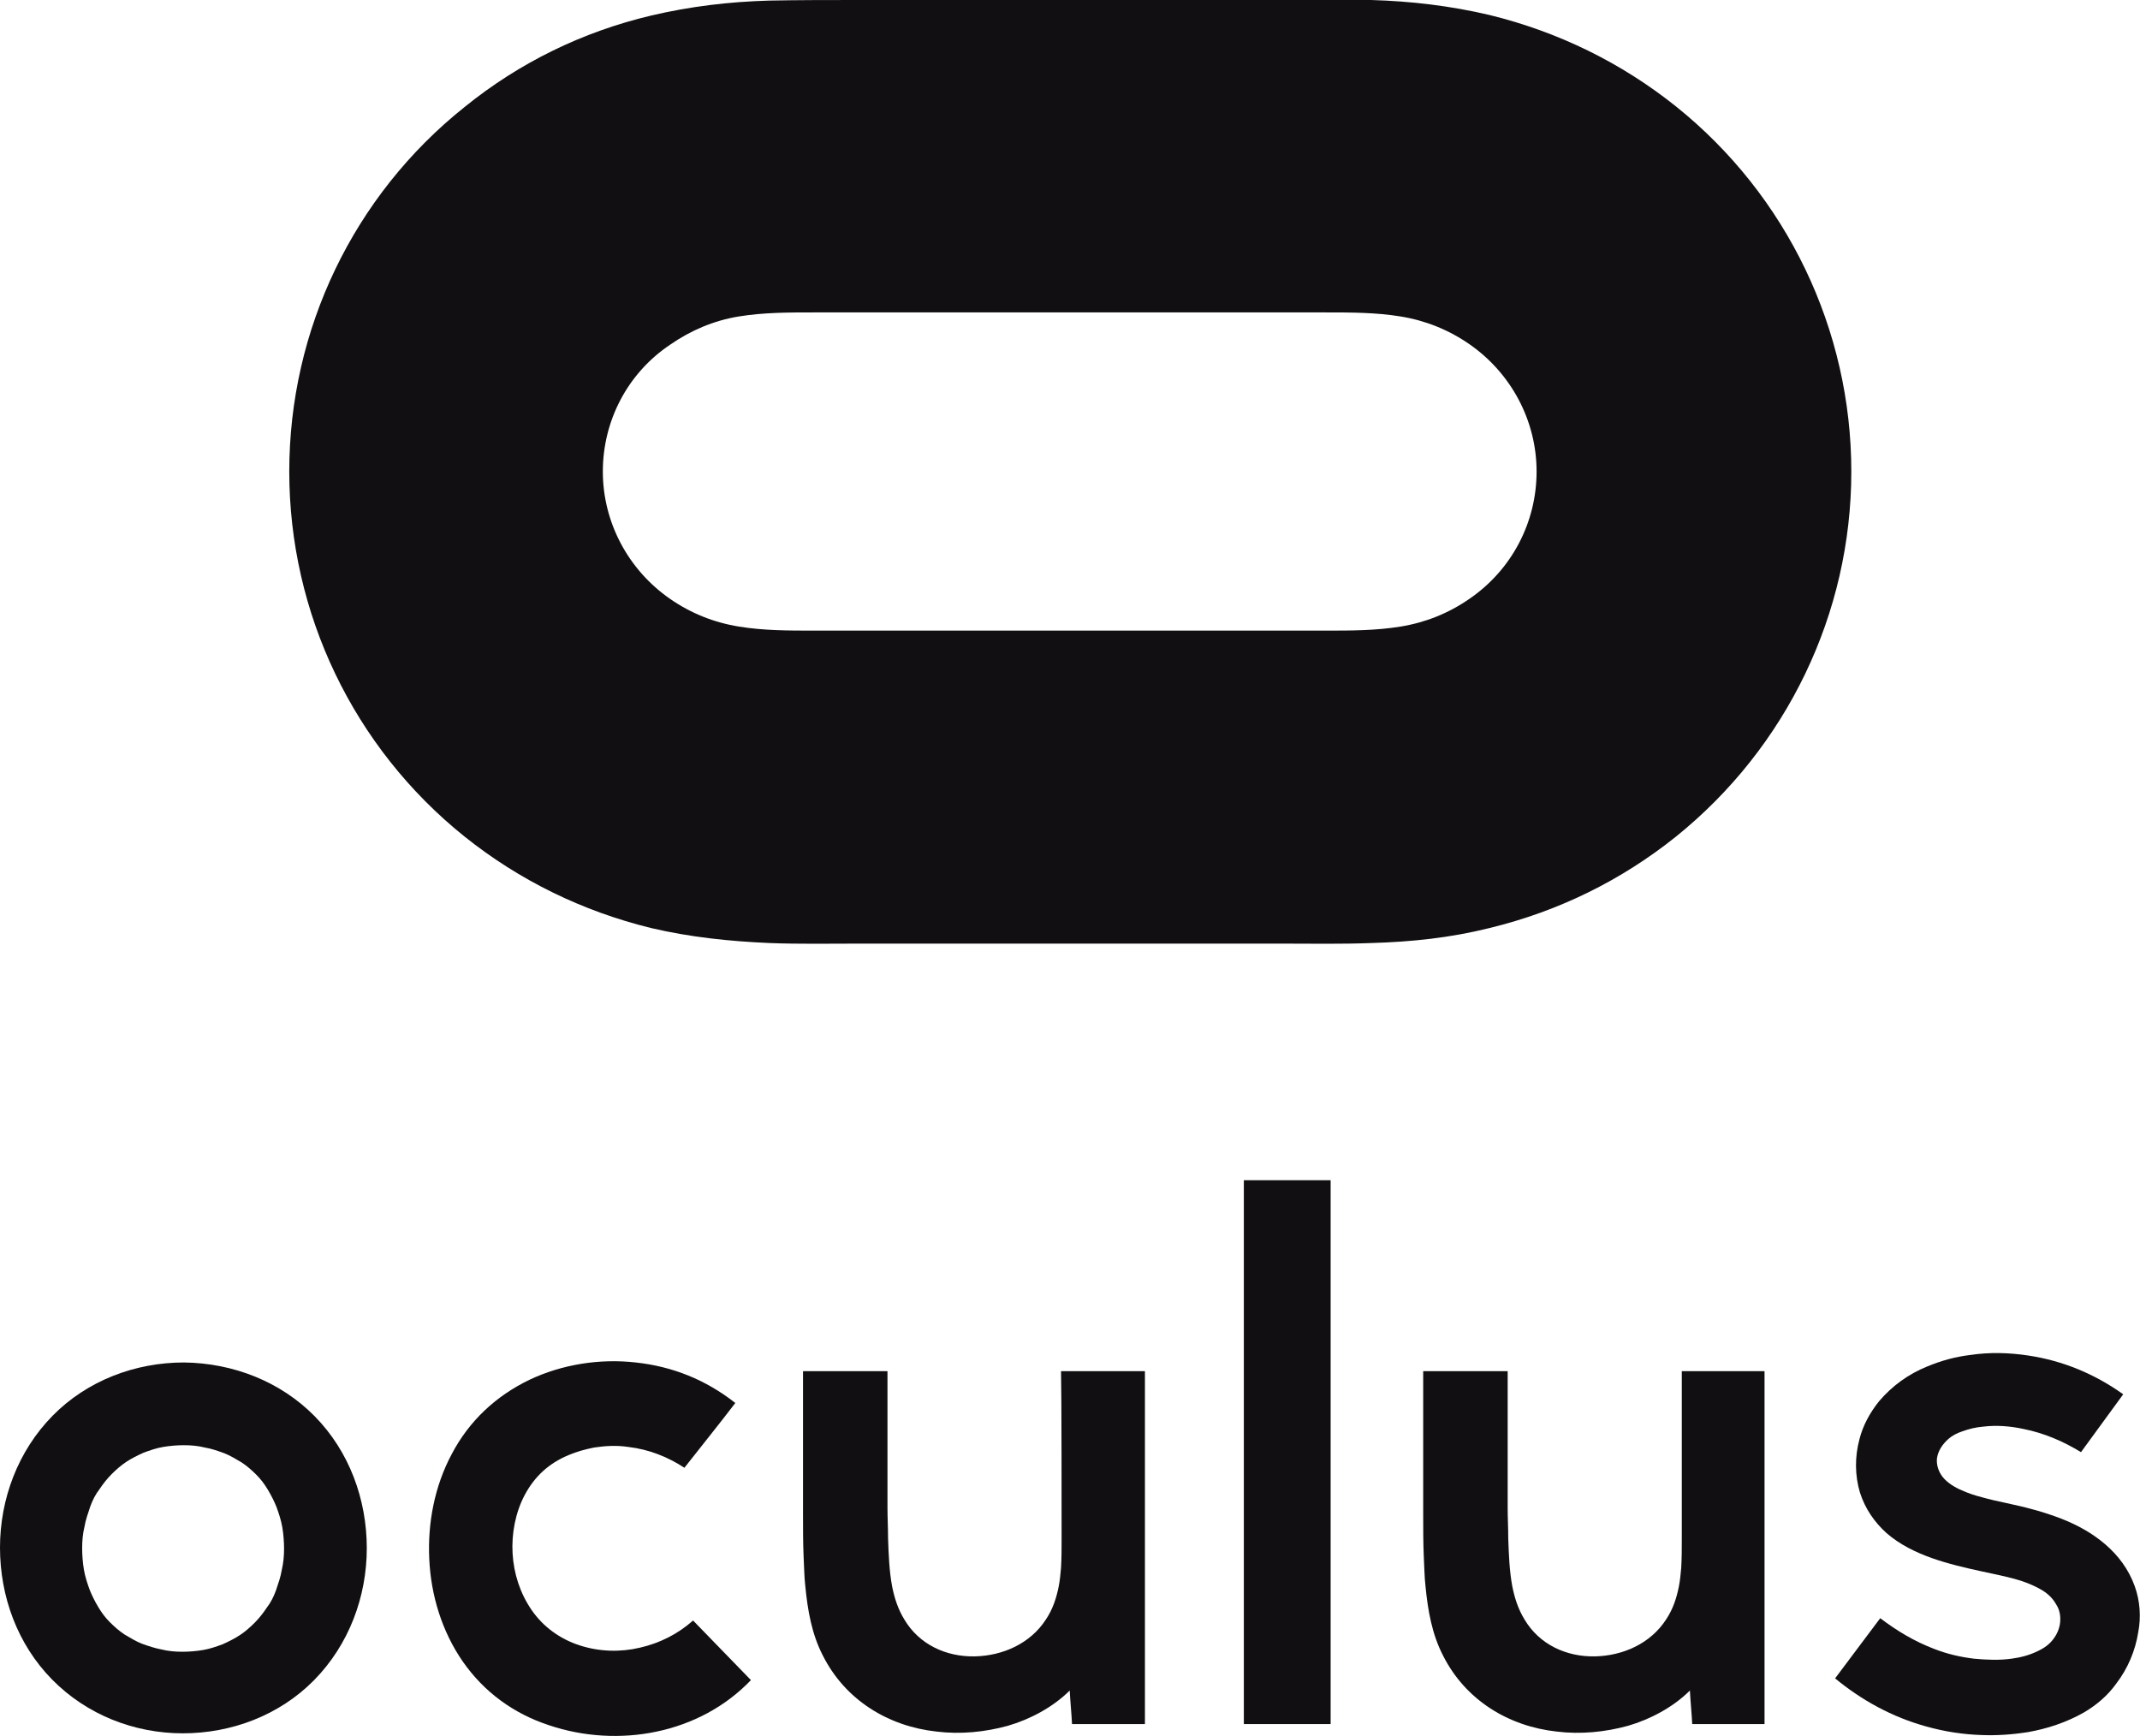 <?xml version="1.0" encoding="utf-8"?>
<!-- Generator: Adobe Illustrator 21.0.0, SVG Export Plug-In . SVG Version: 6.00 Build 0)  -->
<svg version="1.1" id="Lockup" xmlns="http://www.w3.org/2000/svg" xmlns:xlink="http://www.w3.org/1999/xlink" x="0px" y="0px"
	 viewBox="0 0 369.9 300" style="enable-background:new 0 0 369.9 300;" xml:space="preserve" >
<style type="text/css">
	.st0{fill:#110F11;}
</style>
<g>
	<path class="st0" d="M110.6,284.8c-3.4,0.8-7,0.7-10.4-0.4c-3.4-1.1-6.3-3.2-8.3-6.1c-2-2.9-3.1-6.3-3.3-9.8
		c-0.2-3.4,0.5-7.1,2.1-10.1c1.7-3.2,4.2-5.5,7.6-6.9c1.4-0.6,2.9-1,4.4-1.3c2-0.3,3.9-0.4,5.9-0.1c3.5,0.4,6.8,1.7,9.7,3.6
		c2.9-3.7,5.9-7.4,8.8-11.2c-5.1-4-10.8-6.3-17.2-7c-6.2-0.7-12.7,0.3-18.4,3c-5.8,2.8-10.4,7.1-13.4,12.8c-3,5.6-4.2,12-3.9,18.2
		c0.3,6.3,2.2,12.5,5.8,17.7c3.7,5.3,8.8,9,14.9,11c5.9,2,12.5,2.4,18.6,1.1c6.2-1.3,11.9-4.3,16.3-8.9c-3.3-3.4-6.7-6.9-10-10.3
		C117.2,282.4,114.1,284,110.6,284.8z"/>
	<path class="st0" d="M31.8,235.5c-8.4,0-16.7,3.1-22.7,9.2c-6,6.1-9.1,14.4-9.1,22.8c0,8.4,3,16.7,9,22.8c6,6.1,14.2,9.3,22.6,9.3
		c8.4,0,16.7-3.1,22.7-9.2c6-6.1,9.1-14.4,9.1-22.8c0-8.4-3-16.7-9-22.8C48.5,238.8,40.3,235.6,31.8,235.5z M48.7,271.4
		c-0.2,1.2-0.6,2.3-1,3.5c-0.4,1.1-0.9,2.1-1.6,3c-0.6,0.9-1.3,1.8-2.1,2.6c-0.8,0.8-1.6,1.5-2.5,2.1c-0.9,0.6-1.9,1.1-3,1.6
		c-1.1,0.4-2.2,0.8-3.4,1c-1.2,0.2-2.4,0.3-3.6,0.3c-1.2,0-2.4-0.1-3.6-0.4c-1.1-0.2-2.3-0.6-3.4-1c-1-0.4-2-1-3-1.6
		c-0.9-0.6-1.7-1.3-2.5-2.1c-0.8-0.8-1.4-1.6-2-2.6c-0.6-1-1.1-2-1.5-3c-0.4-1.1-0.8-2.3-1-3.5c-0.2-1.2-0.3-2.5-0.3-3.7
		c0-1.2,0.1-2.5,0.4-3.7c0.2-1.2,0.6-2.3,1-3.5c0.4-1.1,0.9-2.1,1.6-3c0.6-0.9,1.3-1.8,2.1-2.6c0.8-0.8,1.6-1.5,2.5-2.1
		c0.9-0.6,1.9-1.1,3-1.6c1.1-0.4,2.2-0.8,3.4-1c1.2-0.2,2.4-0.3,3.6-0.3c1.2,0,2.4,0.1,3.6,0.4c1.2,0.2,2.3,0.6,3.4,1
		c1,0.4,2,1,3,1.6c0.9,0.6,1.7,1.3,2.5,2.1c0.8,0.8,1.4,1.6,2,2.6c0.6,1,1.1,2,1.5,3c0.4,1.1,0.8,2.3,1,3.5c0.2,1.2,0.3,2.5,0.3,3.7
		C49.1,268.9,49,270.1,48.7,271.4z"/>
	<path class="st0" d="M183.5,265.9c0,1.7,0,3.4-0.1,5.1c-0.1,1.1-0.2,2.2-0.4,3.2c-0.4,2-1,3.9-2.2,5.7c-2.7,4.2-7.5,6.3-12.3,6.4
		c-4.9,0.1-9.6-2-12.2-6.4c-1.1-1.8-1.7-3.7-2.1-5.7c-0.5-2.7-0.6-5.5-0.7-8.3c0-1.8-0.1-3.6-0.1-5.3c0-3,0-6.1,0-9.1
		c0-4.8,0-9.5,0-14.5c-4.9,0-9.7,0-14.6,0c0,5,0,19.8,0,24.8c0,2.4,0,4.8,0.1,7.2c0.1,1.7,0.1,3.5,0.3,5.2c0.4,4.1,1.1,8.2,3,11.9
		c3.9,7.8,11.4,12.3,19.7,13.2c4.1,0.5,8.3,0.1,12.3-1c3.8-1.1,7.8-3.2,10.7-6.1c0.1,2,0.3,3.8,0.4,5.8c4.3,0,8.6,0,12.6,0
		c0-20,0-41,0-61c-5,0-9.6,0-14.5,0C183.5,241,183.5,262,183.5,265.9z"/>
	<rect x="215" y="204" class="st0" width="15" height="94"/>
	<path class="st0" d="M289.7,144.6c19.1-15.4,30.3-38.5,30.3-63.1c0-24.5-11.1-47.7-30.3-63.1c-9.5-7.6-20.4-12.9-32.2-15.8
		c-6.8-1.6-13.6-2.4-20.5-2.6C231.9,0,226.7,0,221.6,0c-24.4,0-48.8,0-73.2,0c-5.1,0-10.3,0-15.4,0.1c-7,0.2-13.7,1-20.5,2.6
		c-11.8,2.8-22.7,8.1-32.2,15.8C61.1,33.8,50,57,50,81.5c0,24.5,11.1,47.7,30.3,63.1c9.5,7.6,20.4,12.9,32.2,15.8
		c6.8,1.6,13.6,2.3,20.5,2.6c5.1,0.2,10.3,0.1,15.4,0.1c24.4,0,48.8,0,73.2,0c5.1,0,10.3,0.1,15.4-0.1c7-0.2,13.7-0.9,20.5-2.6
		C269.4,157.5,280.2,152.2,289.7,144.6z M242.1,108.3c-4.3,0.7-8.6,0.7-12.9,0.7c-29.5,0-59,0-88.6,0c-4.3,0-8.6,0-12.9-0.7
		c-4.3-0.7-8.3-2.3-11.9-4.8c-7.2-5-11.6-13.2-11.6-22c0-8.8,4.3-17,11.6-21.9c3.6-2.5,7.6-4.2,11.9-4.9c4.3-0.7,8.6-0.7,12.9-0.7
		c29.5,0,59,0,88.6,0c4.3,0,8.6,0,12.9,0.7c4.3,0.7,8.3,2.3,11.9,4.8c7.2,5,11.6,13.2,11.6,22c0,8.8-4.3,17-11.6,22
		C250.4,106,246.4,107.6,242.1,108.3z"/>
	<path class="st0" d="M369,274.2c-2.1-5.9-7.3-9.6-12.7-11.7c-3.1-1.2-6.2-2-9.5-2.7c-1.4-0.3-2.8-0.6-4.2-1
		c-1.2-0.3-2.4-0.7-3.5-1.2c-1.2-0.5-2.5-1.3-3.3-2.3c-0.7-0.9-1.1-2-1-3.2c0.2-1.4,1-2.5,2-3.4c0.7-0.6,1.5-1,2.4-1.3
		c1.1-0.4,2.3-0.7,3.5-0.8c2.4-0.3,4.8-0.1,7.1,0.4c3.5,0.7,6.8,2.1,9.9,4c2.4-3.3,4.9-6.7,7.3-10c-4.9-3.5-10.4-5.8-16.4-6.7
		c-3.3-0.5-6.7-0.6-10-0.1c-2.6,0.3-5.1,1-7.5,2c-3.2,1.3-6,3.3-8.3,6c-1.6,2-2.8,4.2-3.4,6.6c-0.8,3-0.8,6.2,0.1,9.2
		c0.9,2.8,2.5,5.1,4.6,7c4.5,3.9,10.9,5.4,16.4,6.6c1.9,0.4,3.8,0.8,5.7,1.3c1.5,0.4,3.1,1,4.5,1.8c1.1,0.6,2.1,1.5,2.7,2.6
		c0.6,0.9,0.8,2,0.7,3.1c-0.1,1-0.5,2-1.1,2.8c-0.7,1-1.7,1.7-2.8,2.2c-1.4,0.7-3,1.1-4.5,1.3c-2.1,0.3-4.4,0.2-6.5,0
		c-2.4-0.3-4.6-0.8-6.9-1.7c-3.4-1.3-6.4-3.1-9.3-5.3c-2.6,3.5-5.2,6.9-7.8,10.4c4.6,3.8,9.9,6.7,15.7,8.3c3.2,0.9,6.4,1.4,9.7,1.5
		c2.7,0.1,5.3-0.1,7.9-0.5c3.4-0.6,6.7-1.7,9.7-3.4c2.2-1.3,4.1-2.9,5.6-5c2-2.6,3.3-5.7,3.8-8.9C370.1,279.5,369.9,276.7,369,274.2
		z"/>
	<path class="st0" d="M290.7,265.9c0,1.7,0,3.4-0.1,5.1c-0.1,1.1-0.2,2.2-0.4,3.2c-0.4,2-1,3.9-2.2,5.7c-2.7,4.2-7.5,6.3-12.3,6.4
		c-4.9,0.1-9.6-2-12.2-6.4c-1.1-1.8-1.7-3.7-2.1-5.7c-0.5-2.7-0.6-5.5-0.7-8.3c0-1.8-0.1-3.6-0.1-5.3c0-3,0-6.1,0-9.1
		c0-4.8,0-9.5,0-14.5c-4.9,0-9.7,0-14.6,0c0,5,0,19.8,0,24.8c0,2.4,0,4.8,0.1,7.2c0.1,1.7,0.1,3.5,0.3,5.2c0.4,4.1,1.1,8.2,3,11.9
		c3.9,7.8,11.4,12.3,19.7,13.2c4.1,0.5,8.3,0.1,12.3-1c3.8-1.1,7.8-3.2,10.7-6.1c0.1,2,0.3,3.8,0.4,5.8c4.3,0,8.5,0,12.5,0
		c0-20,0-41,0-61c-5,0-9.4,0-14.3,0C290.7,241,290.7,262,290.7,265.9z"/>
</g>
<g>
</g>
<g>
</g>
<g>
</g>
<g>
</g>
<g>
</g>
<g>
</g>
<g>
</g>
<g>
</g>
<g>
</g>
<g>
</g>
<g>
</g>
<g>
</g>
<g>
</g>
<g>
</g>
<g>
</g>
</svg>
